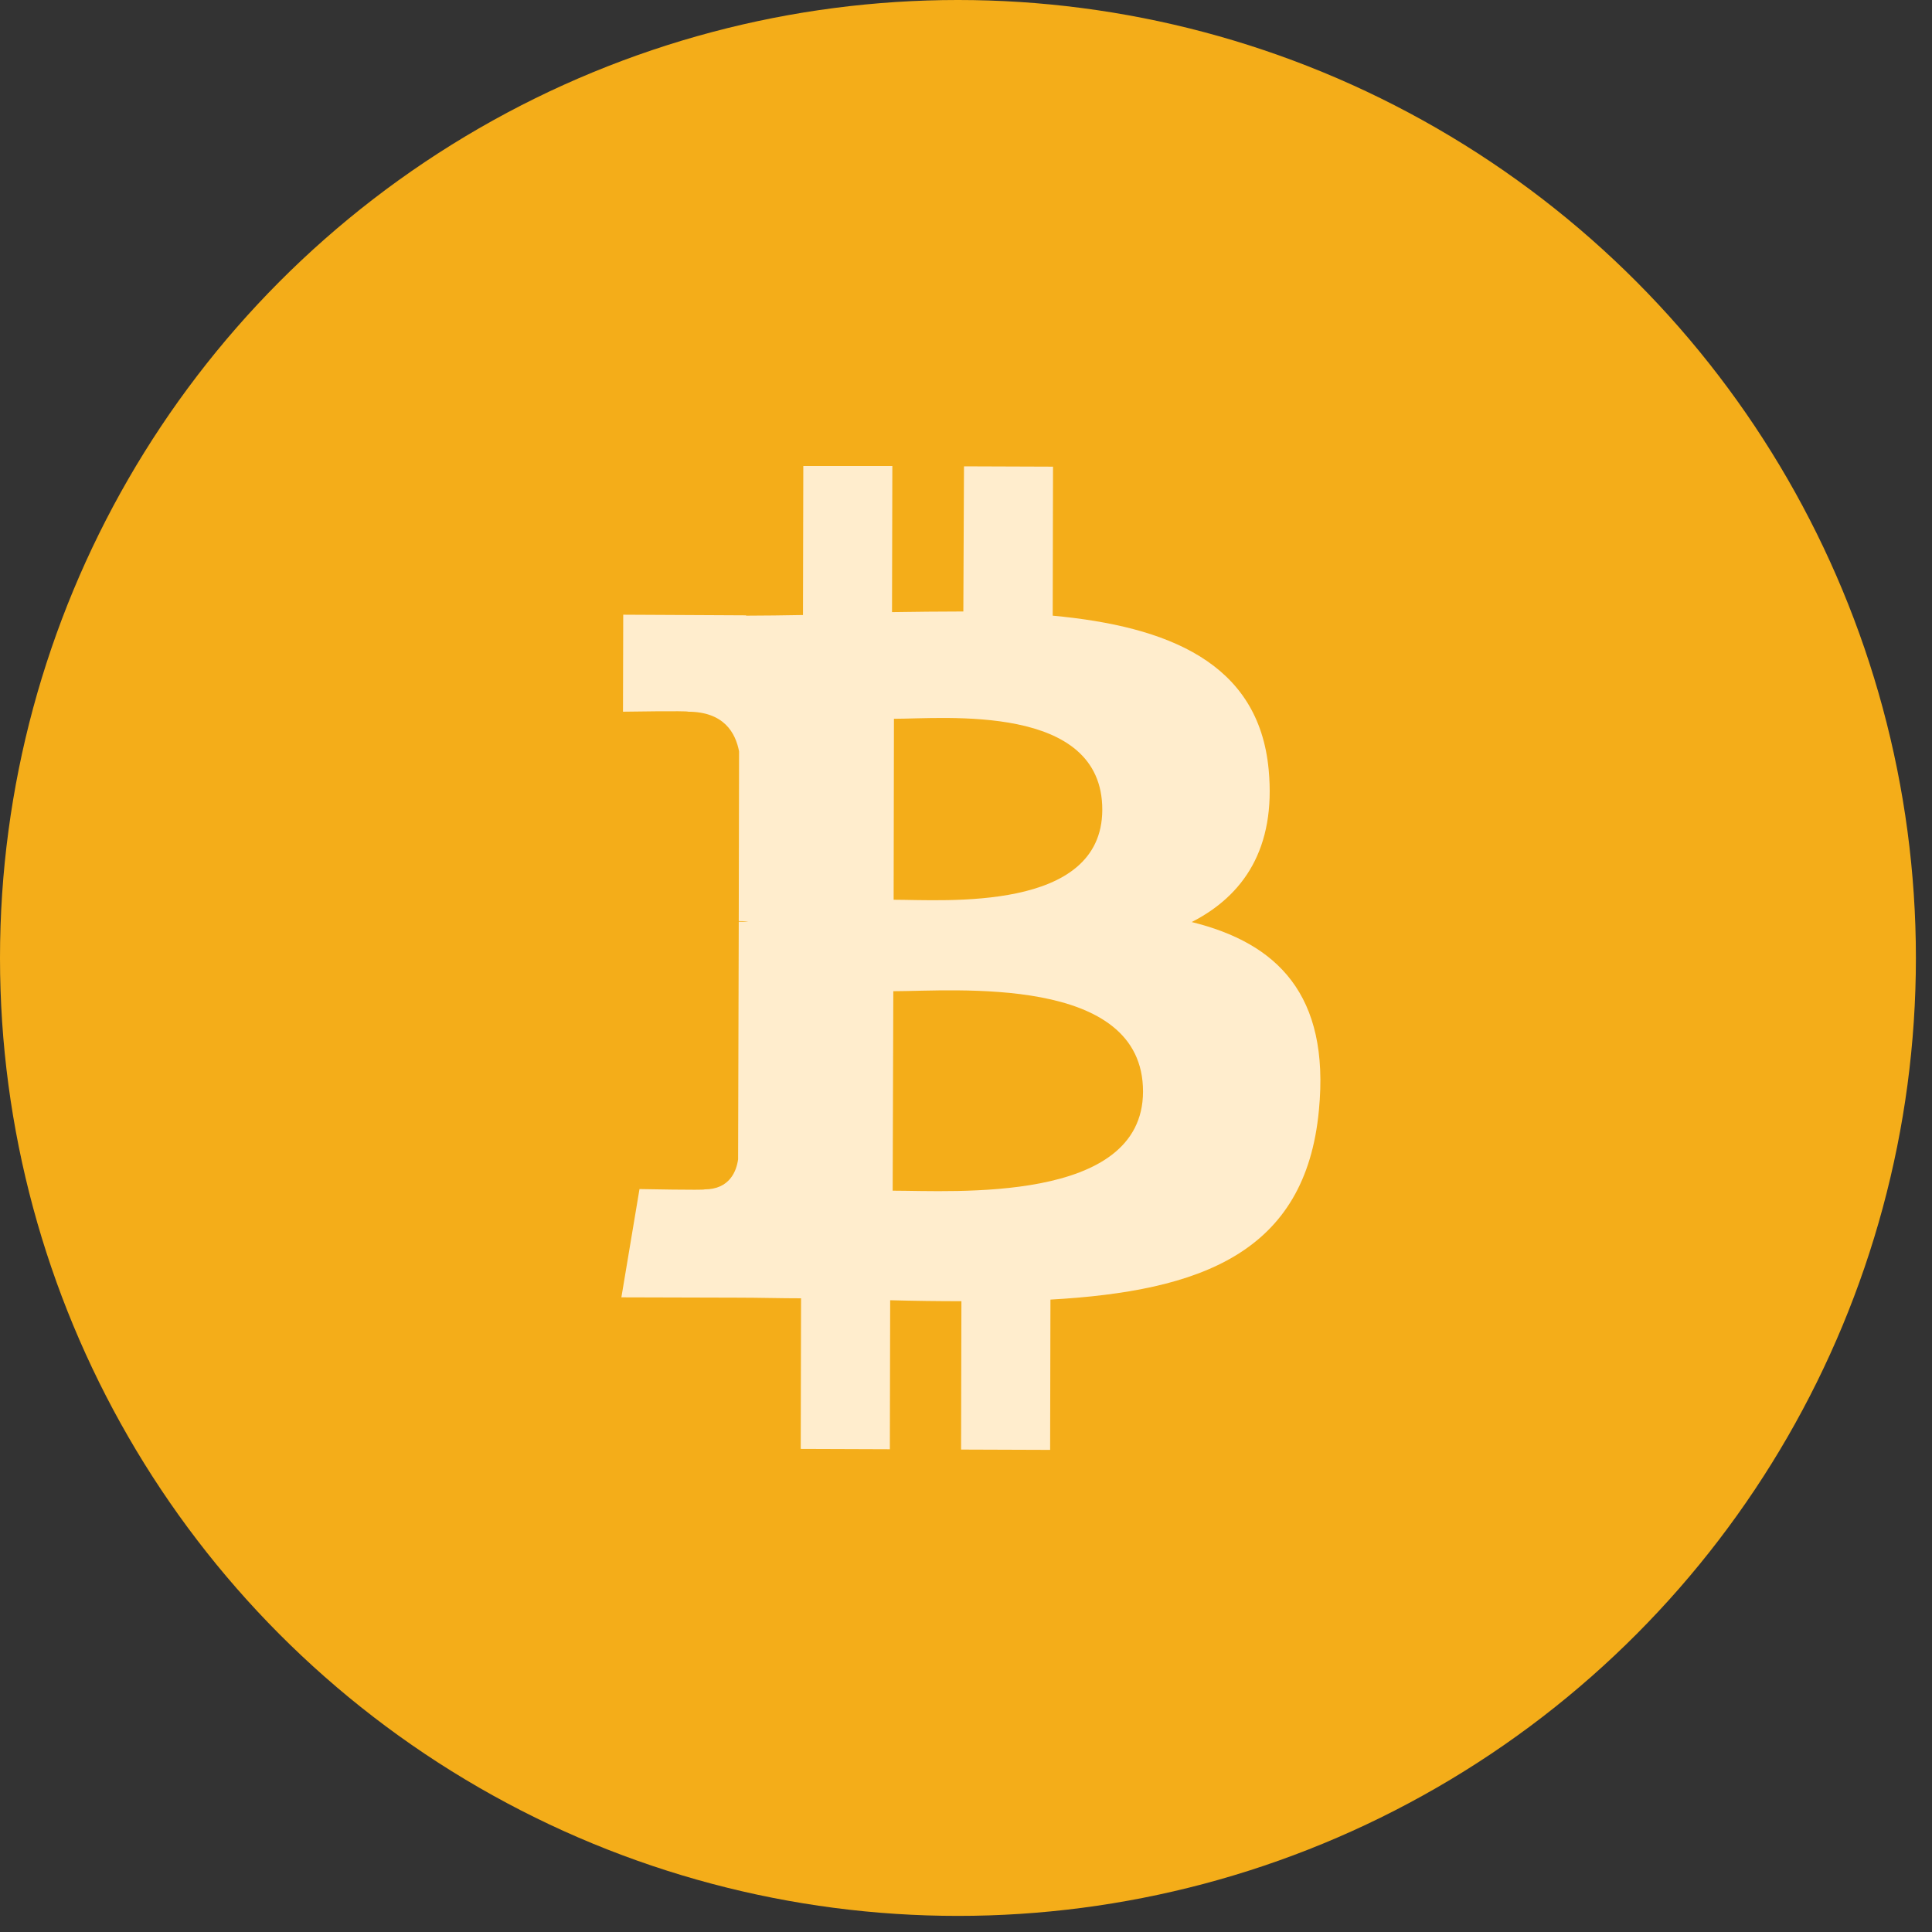 <svg width="24" height="24" viewBox="0 0 24 24" fill="none" xmlns="http://www.w3.org/2000/svg">
<rect x="0" y="0" width="24" height="24" fill="#333333" stroke="none"/>
<circle cx="11.9" cy="11.9" r="11.9" fill="#F4AD19"/>
<path d="M14.804 11.454C15.448 11.125 15.851 10.539 15.76 9.563C15.637 8.23 14.507 7.781 13.077 7.648L13.081 5.797L11.975 5.793L11.967 7.596C11.674 7.596 11.378 7.6 11.081 7.604L11.085 5.789H9.979L9.975 7.64C9.734 7.644 9.501 7.648 9.268 7.648V7.644L7.742 7.636L7.739 8.841C7.739 8.841 8.556 8.828 8.545 8.841C8.995 8.841 9.137 9.105 9.181 9.334L9.177 11.442C9.208 11.442 9.248 11.442 9.295 11.45C9.26 11.45 9.22 11.45 9.177 11.45L9.169 14.401C9.149 14.546 9.066 14.775 8.75 14.775C8.766 14.787 7.944 14.771 7.944 14.771L7.719 16.116L9.161 16.12C9.43 16.12 9.694 16.128 9.951 16.128L9.947 17.999L11.054 18.003L11.058 16.152C11.354 16.16 11.646 16.164 11.943 16.164L11.939 18.007L13.045 18.011L13.049 16.144C14.914 16.039 16.218 15.566 16.384 13.791C16.523 12.354 15.863 11.715 14.804 11.454ZM11.105 8.929C11.729 8.929 13.697 8.732 13.693 10.061C13.689 11.334 11.726 11.177 11.101 11.177L11.105 8.929ZM11.089 14.791L11.097 12.313C11.848 12.313 14.203 12.101 14.199 13.562C14.195 14.955 11.84 14.791 11.089 14.791Z" fill="#FFEDCD"/>
</svg>
